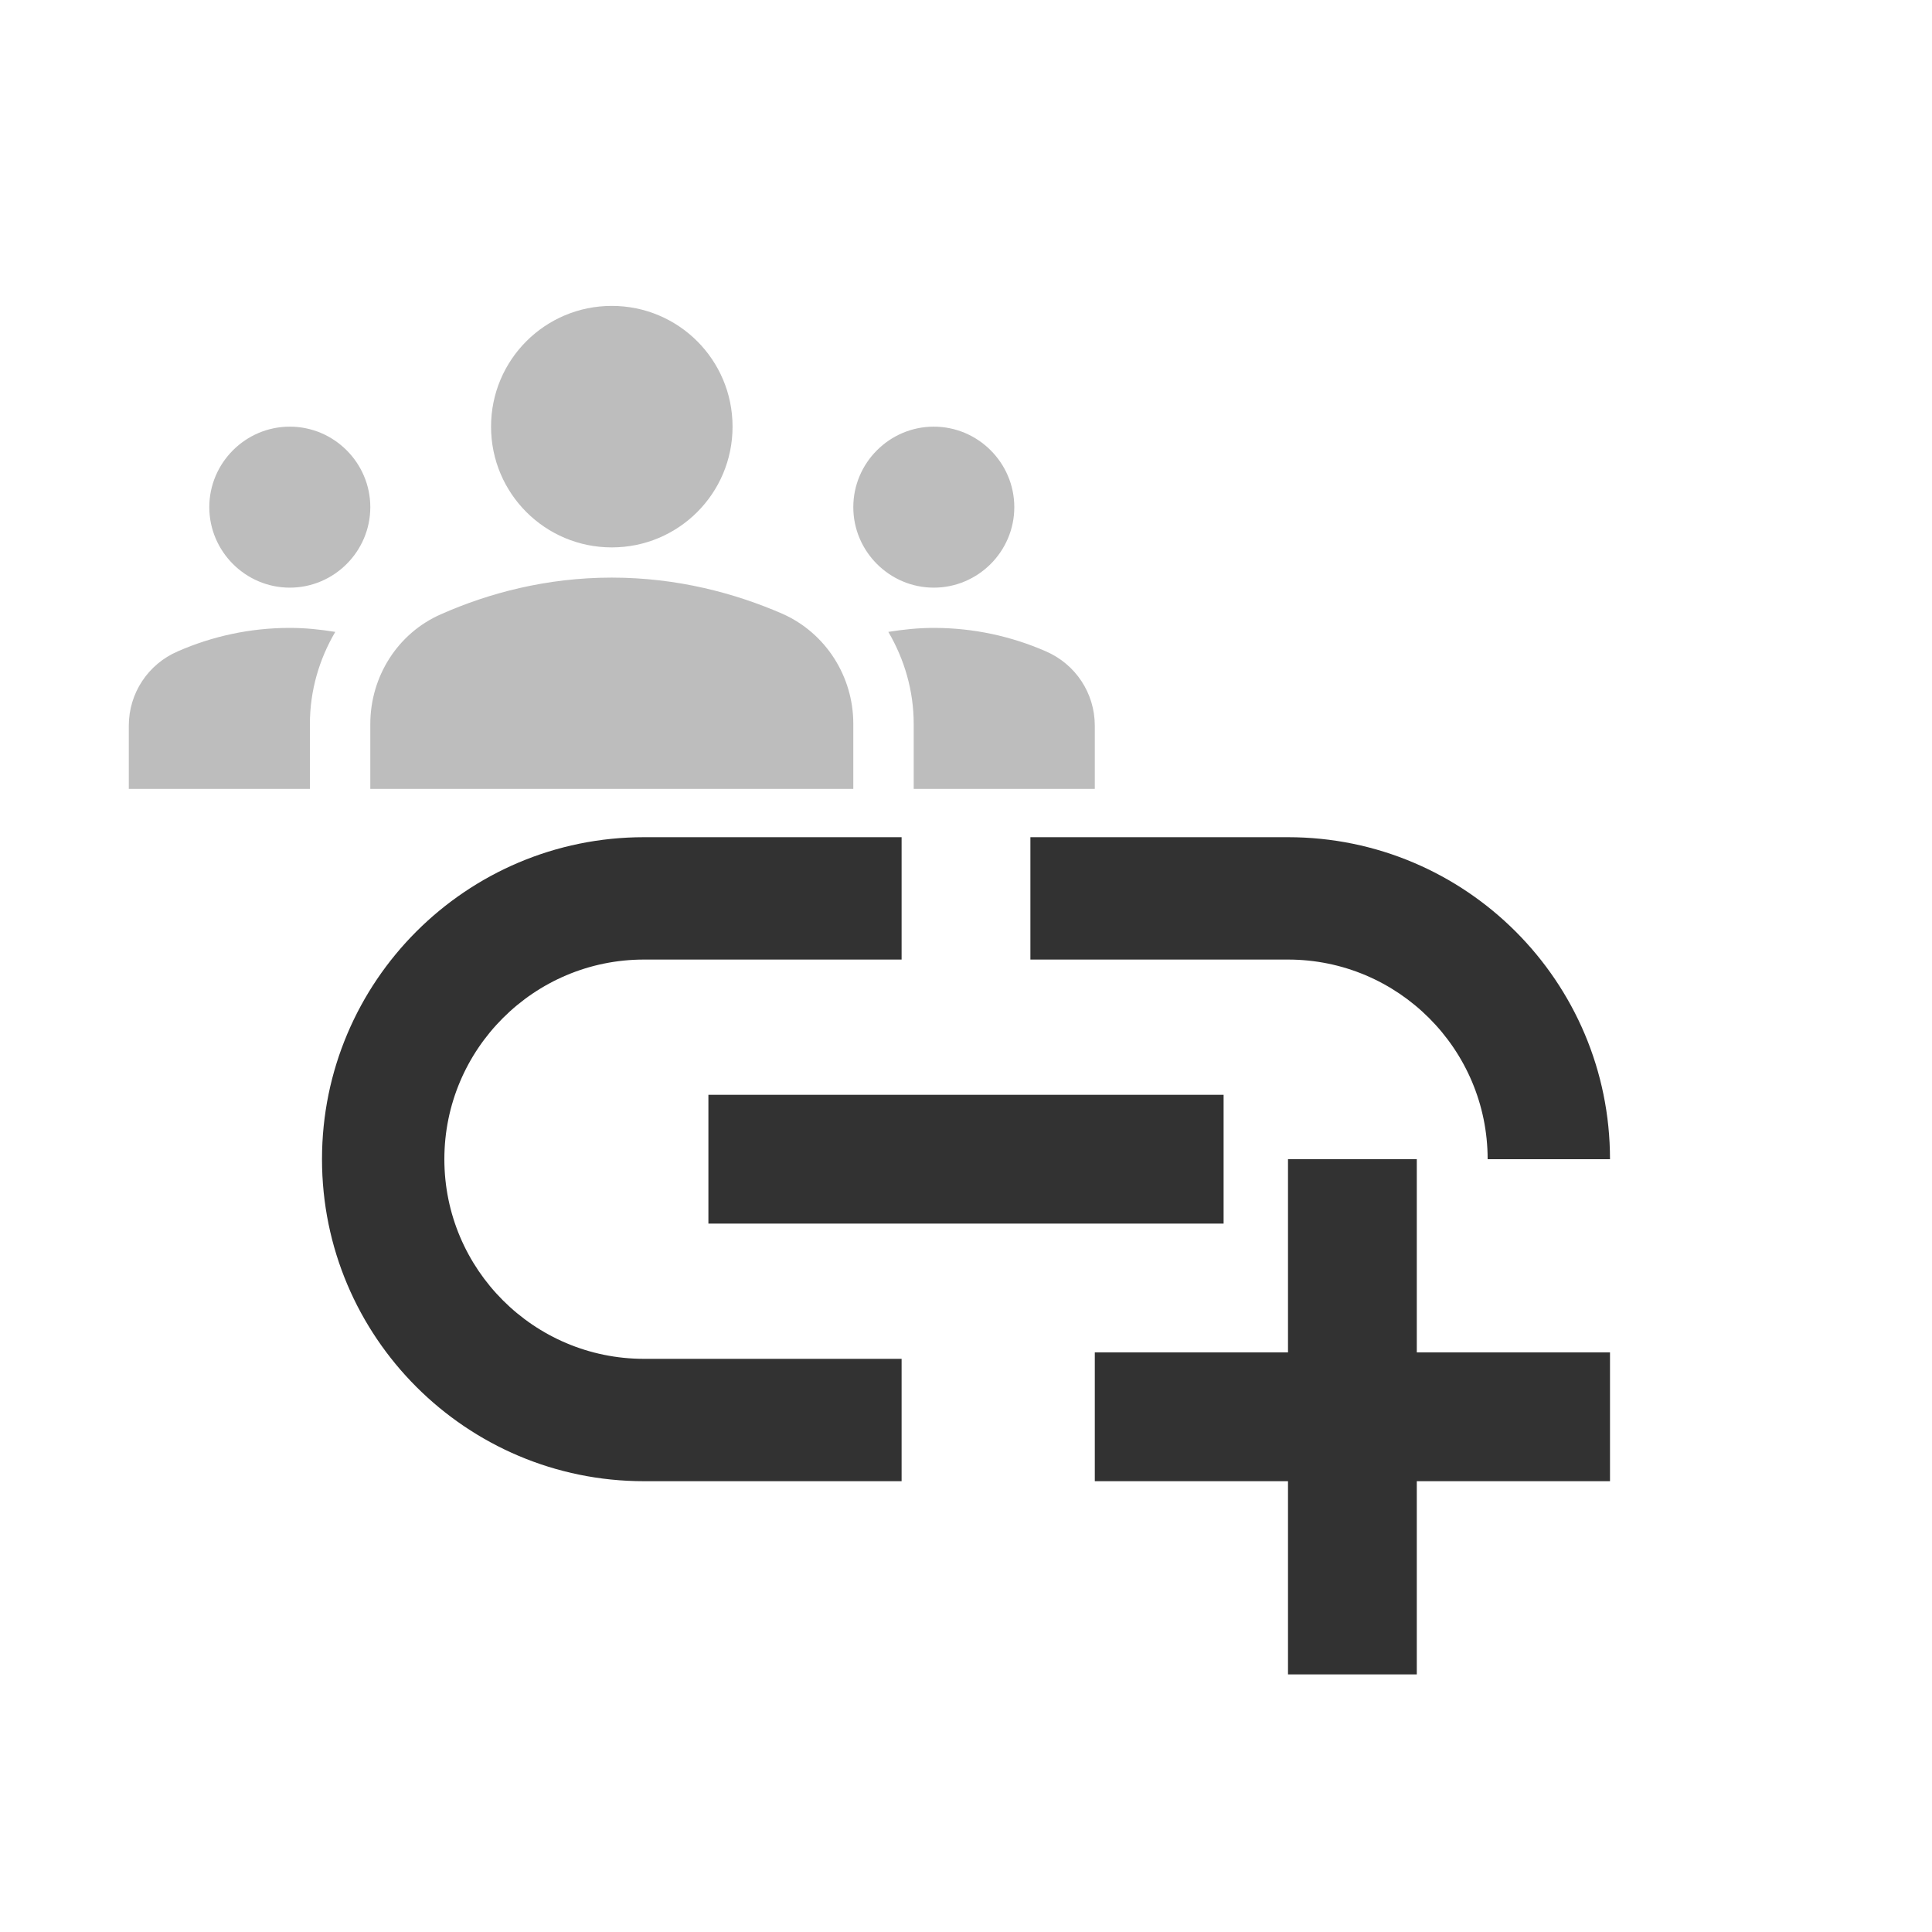 <svg width="30" height="30" viewBox="0 0 30 30" fill="none" xmlns="http://www.w3.org/2000/svg">
<g clip-path="url(#clip0_601_1520)">
<path d="M11 17H19V19H11V17ZM23.1 18H25C25 15.24 22.76 13 20 13H16V14.9H20C21.71 14.9 23.1 16.29 23.1 18ZM6.9 18C6.9 16.29 8.29 14.9 10 14.9H14V13H10C7.24 13 5 15.24 5 18C5 20.76 7.24 23 10 23H14V21.1H10C8.29 21.1 6.9 19.71 6.9 18ZM22 18H20V21H17V23H20V26H22V23H25V21H22V18Z" fill="#323232"/>
</g>
<g clip-path="url(#clip1_601_1520)">
<path d="M9.5 8.969C10.519 8.969 11.419 9.213 12.15 9.531C12.825 9.831 13.25 10.506 13.25 11.238V12.25H5.75V11.244C5.75 10.506 6.175 9.831 6.85 9.537C7.581 9.213 8.481 8.969 9.5 8.969ZM4.5 9.125C5.188 9.125 5.75 8.562 5.75 7.875C5.75 7.188 5.188 6.625 4.5 6.625C3.812 6.625 3.25 7.188 3.25 7.875C3.25 8.562 3.812 9.125 4.5 9.125ZM5.206 9.812C4.975 9.775 4.744 9.75 4.5 9.75C3.881 9.75 3.294 9.881 2.763 10.113C2.3 10.312 2 10.762 2 11.269V12.25H4.812V11.244C4.812 10.725 4.956 10.238 5.206 9.812ZM14.5 9.125C15.188 9.125 15.75 8.562 15.75 7.875C15.75 7.188 15.188 6.625 14.5 6.625C13.812 6.625 13.25 7.188 13.25 7.875C13.25 8.562 13.812 9.125 14.5 9.125ZM17 11.269C17 10.762 16.7 10.312 16.238 10.113C15.706 9.881 15.119 9.75 14.5 9.75C14.256 9.75 14.025 9.775 13.794 9.812C14.044 10.238 14.188 10.725 14.188 11.244V12.25H17V11.269ZM9.5 4.75C10.537 4.75 11.375 5.588 11.375 6.625C11.375 7.662 10.537 8.5 9.5 8.5C8.463 8.5 7.625 7.662 7.625 6.625C7.625 5.588 8.463 4.75 9.5 4.75Z" fill="#BDBDBD"/>
</g>
<defs>
<clipPath id="clip0_601_1520">
<rect width="24" height="24" fill="white" transform="translate(3 6)"/>
</clipPath>
<clipPath id="clip1_601_1520">
<rect width="15" height="15" fill="white" transform="translate(2 1)"/>
</clipPath>
</defs>
</svg>

